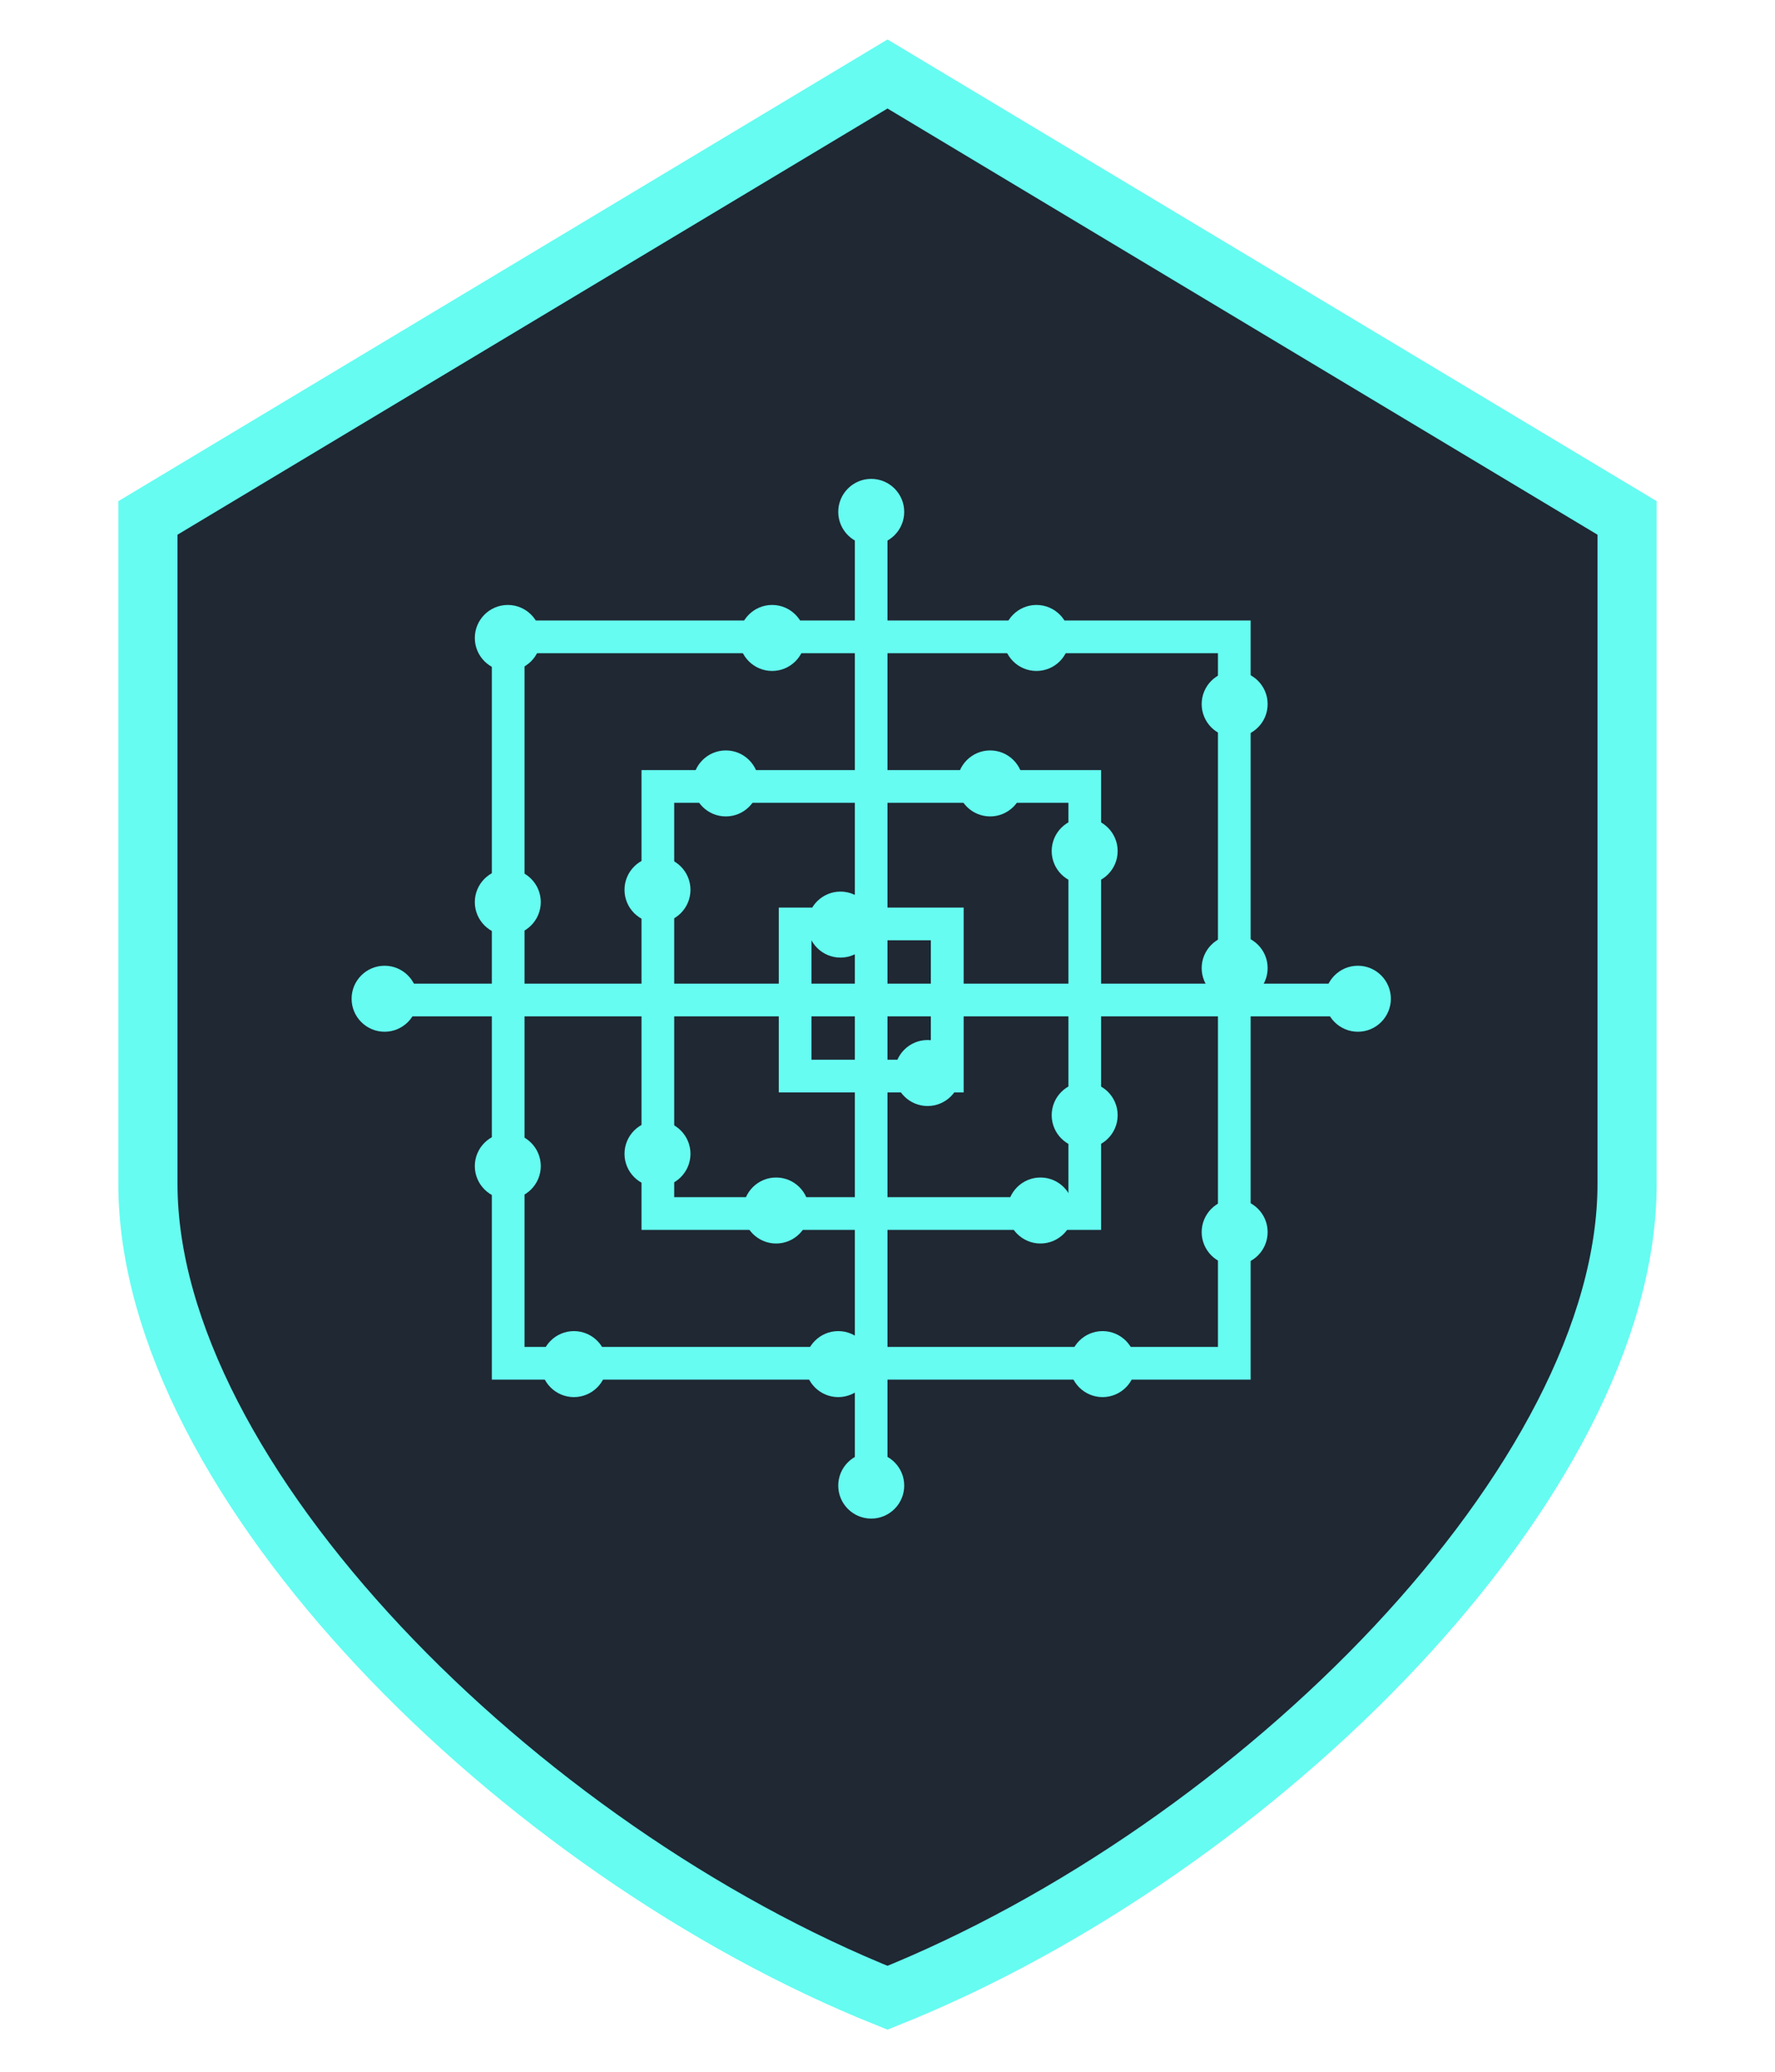 <?xml version="1.0" encoding="UTF-8"?>
<svg id="Layer_1" xmlns="http://www.w3.org/2000/svg" version="1.1" viewBox="0 0 120 140">
  <!-- Generator: Adobe Illustrator 29.5.1, SVG Export Plug-In . SVG Version: 2.1.0 Build 141)  -->
  <defs>
    <style>
      .st0, .st1 {
        fill: #66fcf1;
      }

      .st1 {
        fill-rule: evenodd;
      }

      .st2 {
        fill: #1f2833;
        stroke: #66fcf1;
        stroke-width: 4px;
      }
    </style>
  </defs>
  <path class="st2" d="M60,5l50,30v45c0,20-25,45-50,55-25-10-50-35-50-55v-45L60,5Z"/>
  <g>
    <path class="st1" d="M35.46,91.02h46.88v-46.88h-46.88v46.88h0ZM83.45,93.23h-50.2v-51.3h51.3v51.3h-1.11Z"/>
    <path class="st1" d="M45.58,80.9h26.65v-26.65h-26.65v26.65h0ZM73.33,83.11h-29.96v-31.07h31.07v31.07h-1.11Z"/>
    <path class="st1" d="M54.86,71.61h8.07v-8.07h-8.07v8.07h0ZM64.04,73.82h-11.39v-12.49h12.5v12.49h-1.11Z"/>
    <rect class="st0" x="25.78" y="66.47" width="66.23" height="2.21"/>
    <rect class="st0" x="57.79" y="34.46" width="2.21" height="66.23"/>
    <path class="st1" d="M34.33,45.34c1.23,0,2.23-1,2.23-2.23s-1-2.23-2.23-2.23-2.23,1-2.23,2.23,1,2.23,2.23,2.23Z"/>
    <path class="st1" d="M52.2,45.34c1.23,0,2.23-1,2.23-2.23s-1-2.23-2.23-2.23-2.23,1-2.23,2.23,1,2.23,2.23,2.23Z"/>
    <circle class="st0" cx="70.07" cy="43.11" r="2.23"/>
    <path class="st1" d="M83.47,49.81c1.23,0,2.23-1,2.23-2.23s-1-2.23-2.23-2.23-2.23,1-2.23,2.23,1,2.23,2.23,2.23Z"/>
    <path class="st1" d="M34.33,63.19c1.23,0,2.23-1,2.23-2.23s-1-2.23-2.23-2.23-2.23,1-2.23,2.23,1,2.23,2.23,2.23Z"/>
    <path class="st1" d="M83.47,67.65c1.23,0,2.23-1,2.23-2.23s-1-2.23-2.23-2.23-2.23,1-2.23,2.23,1,2.23,2.23,2.23Z"/>
    <path class="st1" d="M34.33,81.03c1.23,0,2.23-1,2.23-2.23s-1-2.23-2.23-2.23-2.23,1-2.23,2.23,1,2.23,2.23,2.23Z"/>
    <path class="st1" d="M83.47,85.49c1.23,0,2.23-1,2.23-2.23s-1-2.23-2.23-2.23-2.23,1-2.23,2.23,1,2.23,2.23,2.23Z"/>
    <path class="st1" d="M38.8,94.41c1.23,0,2.23-1,2.23-2.23s-1-2.23-2.23-2.23-2.23,1-2.23,2.23,1,2.23,2.23,2.23Z"/>
    <path class="st1" d="M56.67,94.41c1.23,0,2.23-1,2.23-2.23s-1-2.23-2.23-2.23-2.23,1-2.23,2.23,1,2.23,2.23,2.23Z"/>
    <path class="st1" d="M74.54,94.41c1.23,0,2.23-1,2.23-2.23s-1-2.23-2.23-2.23-2.23,1-2.23,2.23,1,2.23,2.23,2.23Z"/>
    <path class="st1" d="M49.07,55.17c1.23,0,2.23-1,2.23-2.23s-1-2.23-2.23-2.23-2.23,1-2.23,2.23,1,2.23,2.23,2.23Z"/>
    <path class="st1" d="M66.94,55.17c1.23,0,2.23-1,2.23-2.23s-1-2.23-2.23-2.23-2.23,1-2.23,2.23,1,2.23,2.23,2.23Z"/>
    <path class="st1" d="M44.45,62.36c1.23,0,2.23-1,2.23-2.23s-1-2.23-2.23-2.23-2.23,1-2.23,2.23,1,2.23,2.23,2.23Z"/>
    <path class="st1" d="M44.45,80.2c1.23,0,2.23-1,2.23-2.23s-1-2.23-2.23-2.23-2.23,1-2.23,2.23,1,2.23,2.23,2.23Z"/>
    <path class="st1" d="M73.33,59.74c1.23,0,2.23-1,2.23-2.23s-1-2.23-2.23-2.23-2.23,1-2.23,2.23,1,2.23,2.23,2.23Z"/>
    <path class="st1" d="M73.33,77.59c1.23,0,2.23-1,2.23-2.23s-1-2.23-2.23-2.23-2.23,1-2.23,2.23,1,2.23,2.23,2.23Z"/>
    <path class="st1" d="M52.47,84.03c1.23,0,2.23-1,2.23-2.23s-1-2.23-2.23-2.23-2.23,1-2.23,2.23,1,2.23,2.23,2.23Z"/>
    <path class="st1" d="M70.34,84.03c1.23,0,2.23-1,2.23-2.23s-1-2.23-2.23-2.23-2.23,1-2.23,2.23,1,2.23,2.23,2.23Z"/>
    <path class="st1" d="M56.82,64.71c1.23,0,2.23-1,2.23-2.23s-1-2.23-2.23-2.23-2.23,1-2.23,2.23,1,2.23,2.23,2.23Z"/>
    <path class="st1" d="M62.71,74.74c1.23,0,2.23-1,2.23-2.23s-1-2.23-2.23-2.23-2.23,1-2.23,2.23,1,2.23,2.23,2.23Z"/>
    <g>
      <path class="st1" d="M26,69.72c1.23,0,2.23-1,2.23-2.23s-1-2.23-2.23-2.23-2.23,1-2.23,2.23,1,2.23,2.23,2.23Z"/>
      <path class="st1" d="M91.8,69.72c1.23,0,2.23-1,2.23-2.23s-1-2.23-2.23-2.23-2.23,1-2.23,2.23,1,2.23,2.23,2.23Z"/>
    </g>
    <g>
      <path class="st1" d="M56.67,34.59c0,1.23,1,2.23,2.23,2.23s2.23-1,2.23-2.23-1-2.23-2.23-2.23-2.23,1-2.23,2.23Z"/>
      <path class="st1" d="M56.67,100.39c0,1.23,1,2.23,2.23,2.23s2.23-1,2.23-2.23-1-2.23-2.23-2.23-2.23,1-2.23,2.23Z"/>
    </g>
  </g>
</svg>